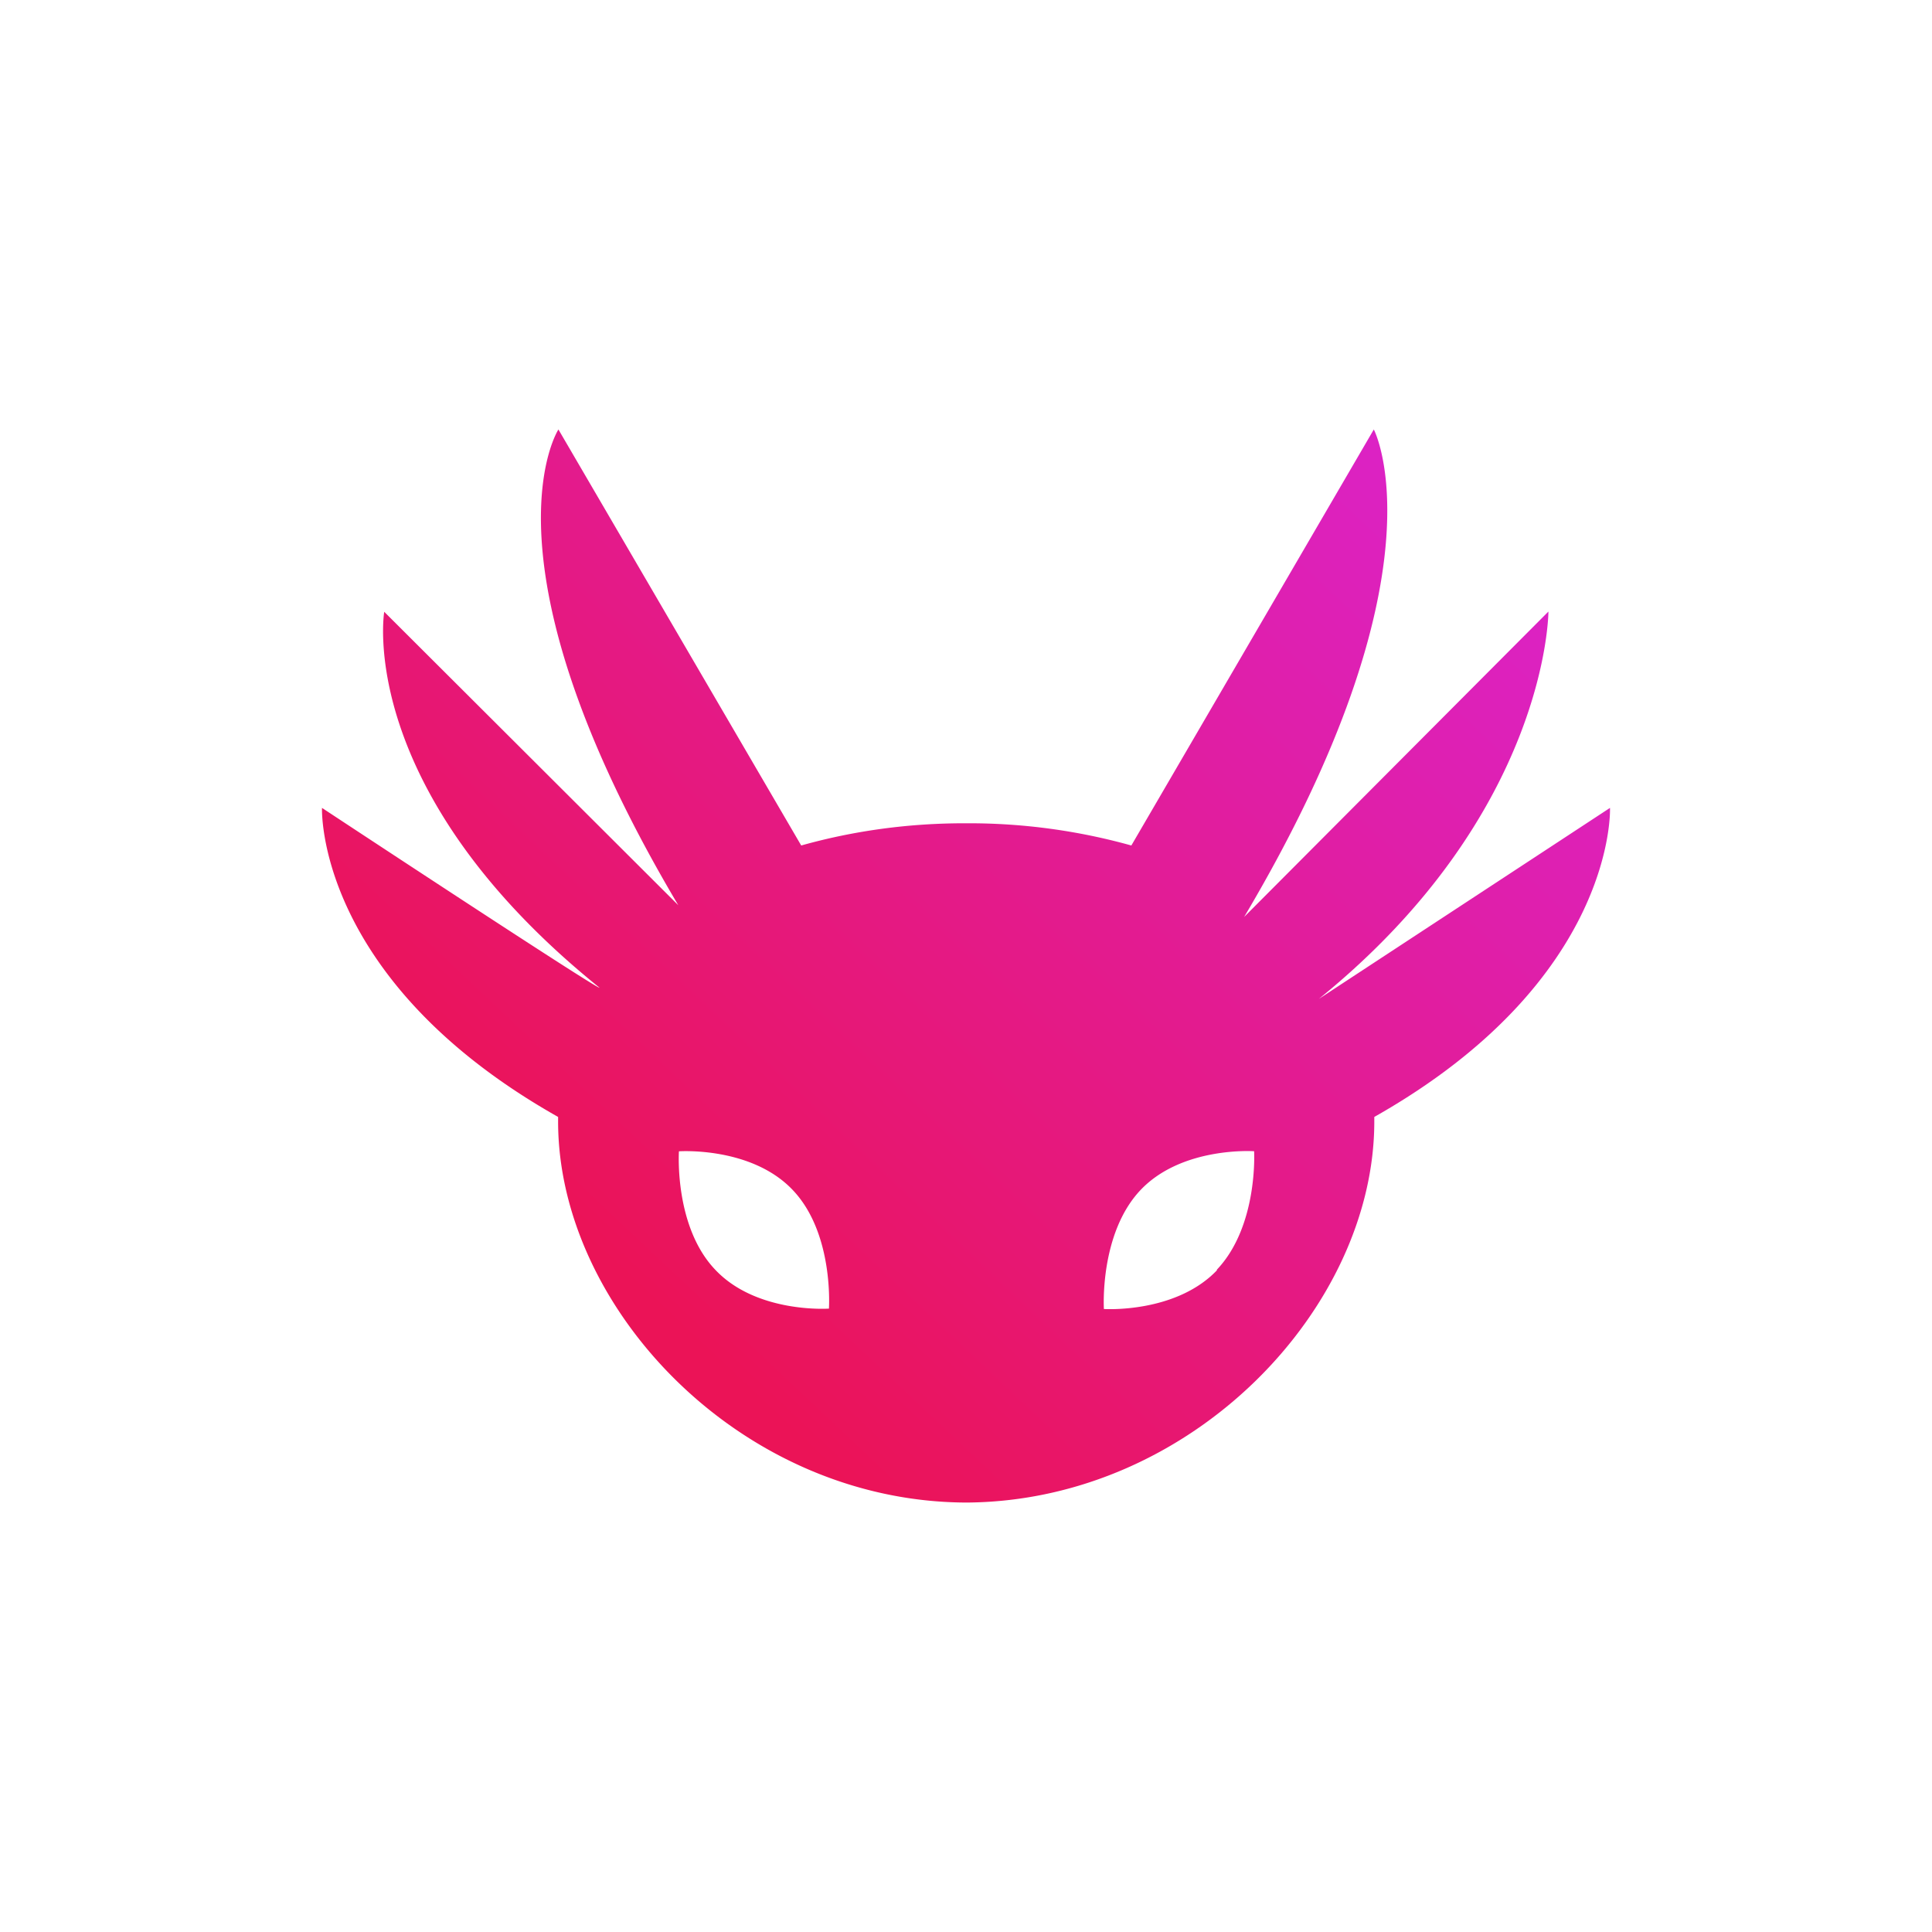 <svg xmlns="http://www.w3.org/2000/svg" width="24" height="24" fill="none" viewBox="0 0 24 24">
    <path fill="url(#ALOT__a)" d="m20 10.036-3.617 2.373c2.852-2.31 2.852-4.812 2.852-4.812l-3.78 3.794C18 7.104 17.066 5.335 17.066 5.335l-3.012 5.168a7.5 7.5 0 0 0-2.026-.276h-.049c-.684 0-1.364.09-2.026.276L6.937 5.335s-1.057 1.622 1.489 5.91L4.773 7.6S4.4 9.813 7.448 12.27C7.43 12.298 4 10.036 4 10.036s-.089 2.133 2.933 3.839v.058c0 2.31 2.252 4.71 5.047 4.732h.044c2.79-.027 5.048-2.418 5.048-4.732v-.058C20.089 12.169 20 10.036 20 10.036m-9.704 6.22s-.893.063-1.408-.48c-.516-.537-.454-1.474-.454-1.474s.898-.063 1.413.48c.516.541.45 1.479.45 1.479zm4.825-.48c-.515.543-1.408.485-1.408.485s-.058-.938.457-1.48c.516-.542 1.409-.48 1.409-.48s.053.934-.467 1.476z"/>
    <defs>
        <linearGradient id="ALOT__a" x1="7.461" x2="17.365" y1="15.572" y2="5.051" gradientUnits="userSpaceOnUse">
            <stop stop-color="#EB1357"/>
            <stop offset="1" stop-color="#DB23C8"/>
        </linearGradient>
    </defs>
</svg>
